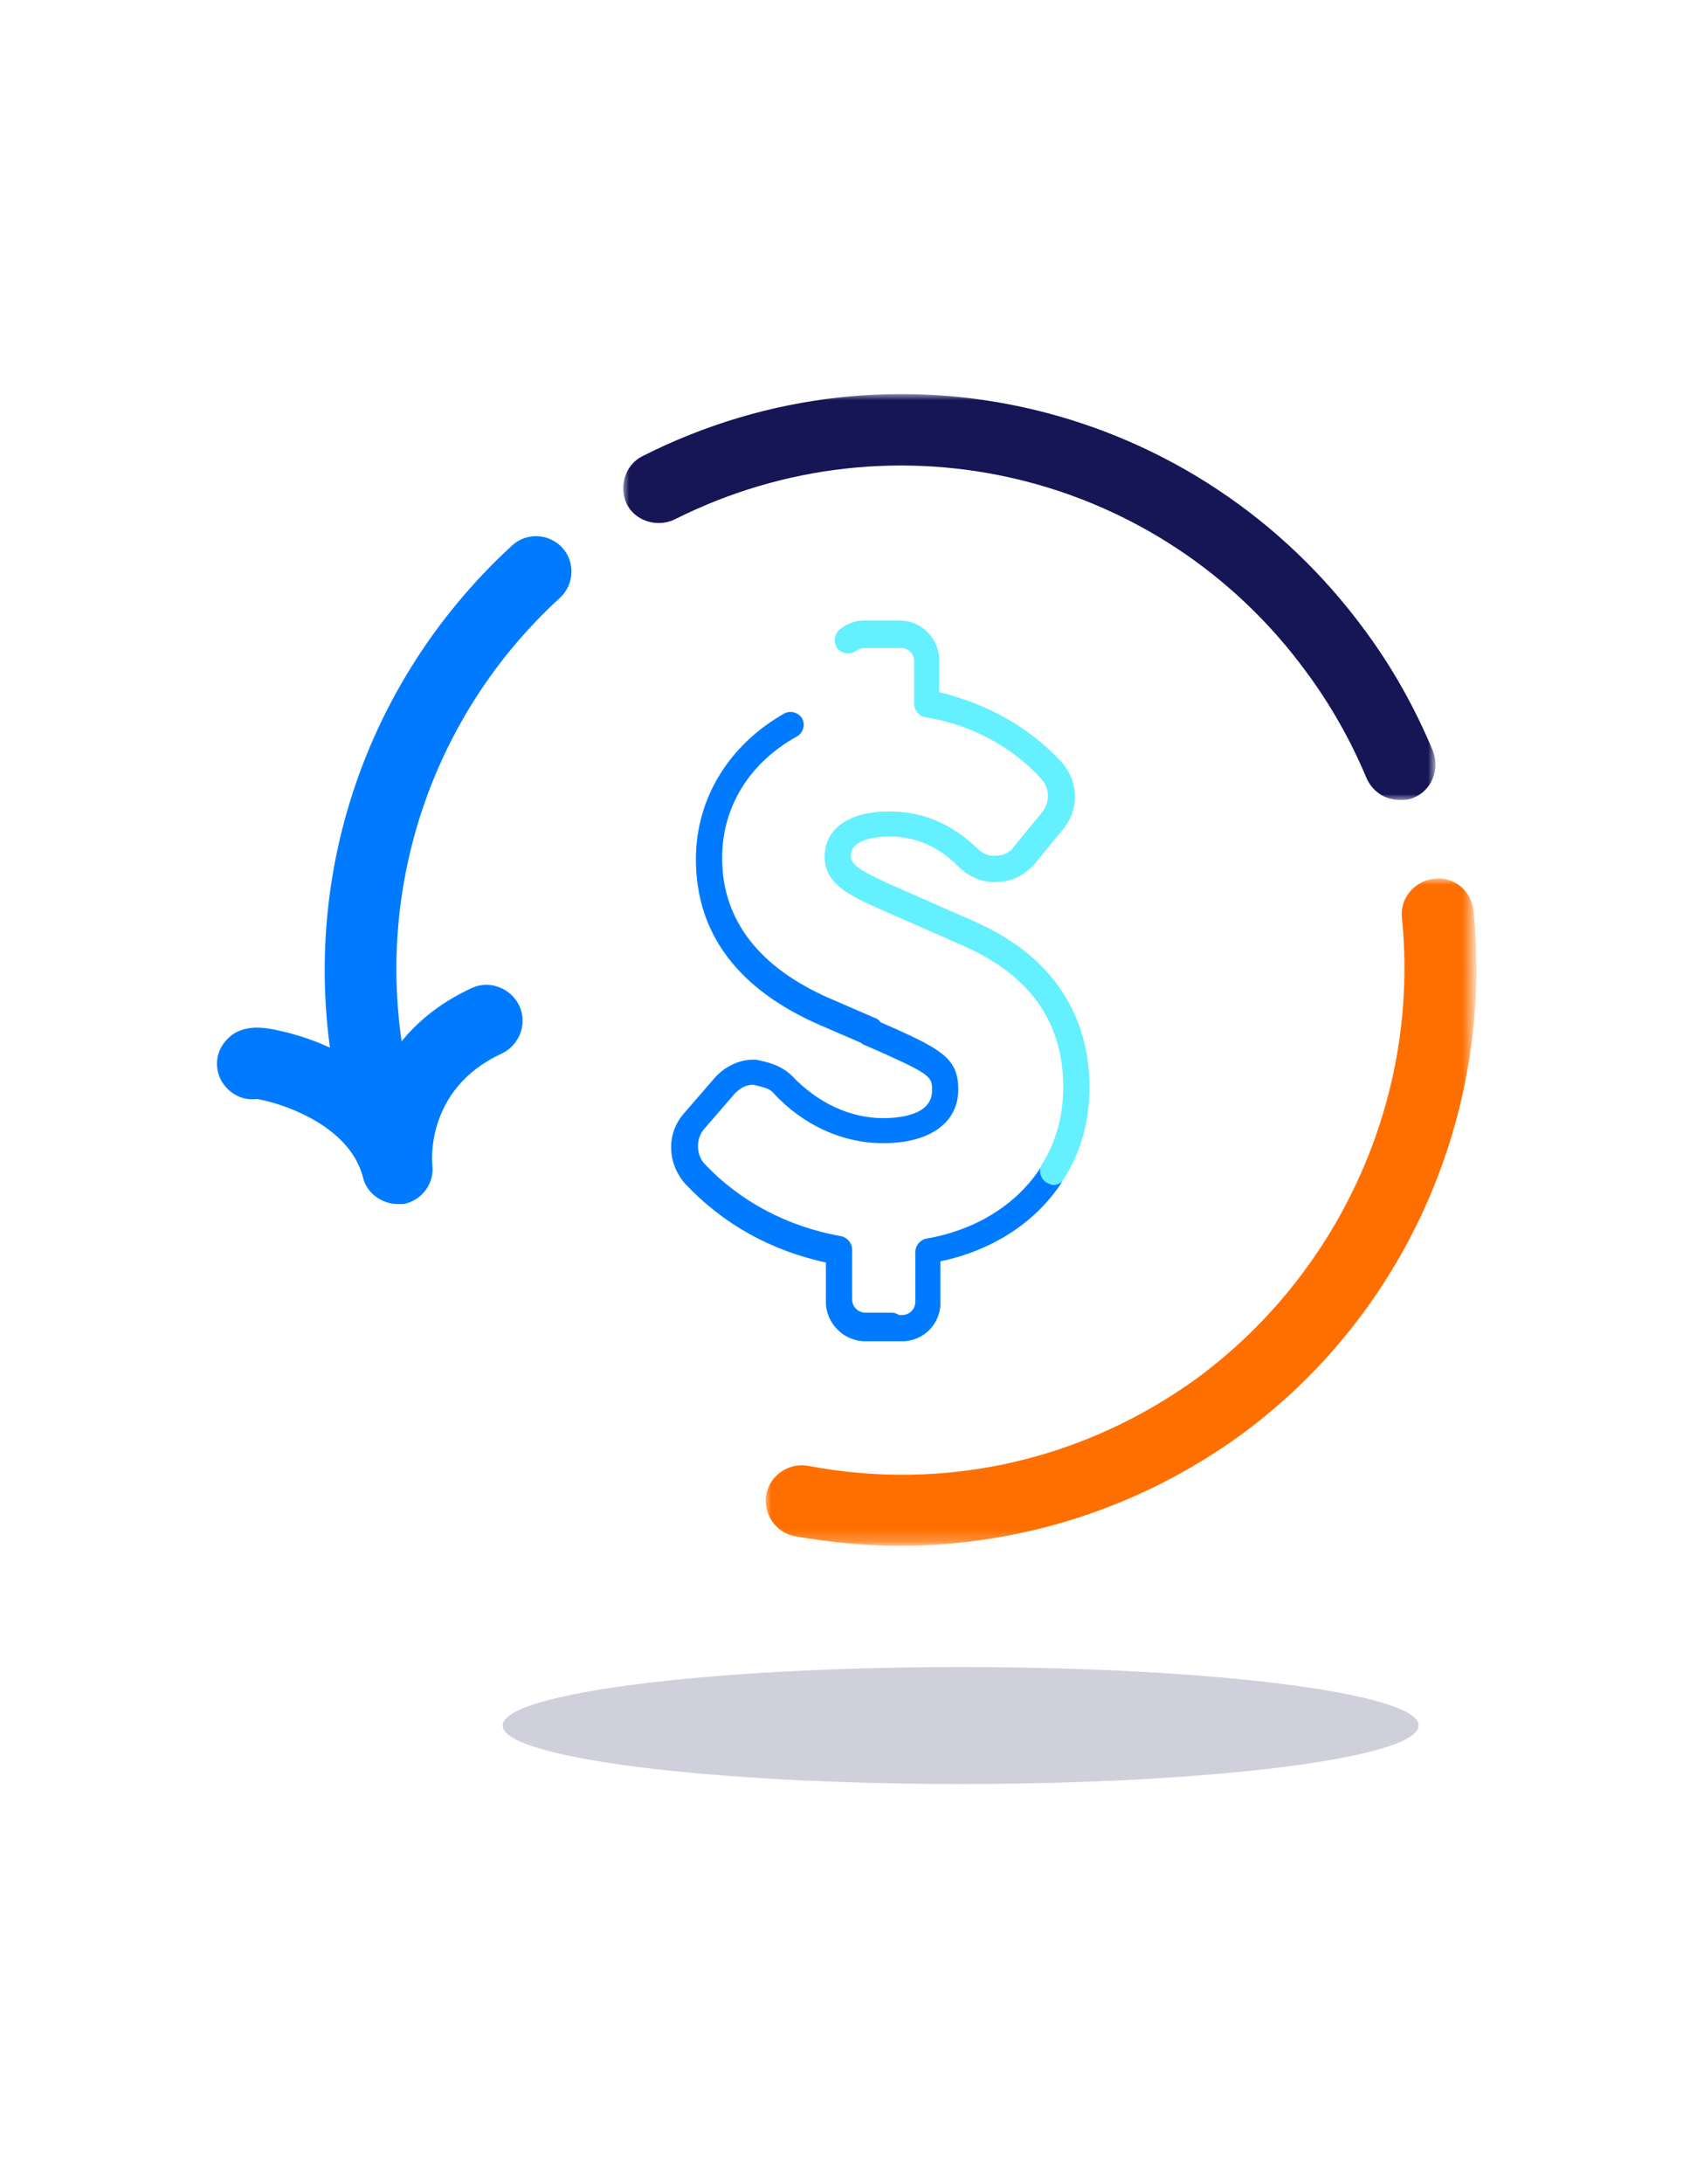 <?xml version="1.0" encoding="utf-8"?>
<svg version="1.1" id="Layer_1" xmlns="http://www.w3.org/2000/svg" xmlns:xlink="http://www.w3.org/1999/xlink" x="0px" y="0px"
	 viewBox="0 0 141.7 183" style="enable-background:new 0 0 141.7 183;" xml:space="preserve">
<style type="text/css">
	.st0{fill:#007bff;}
	.st1{fill:#64f0ff;}
	.st2{filter:url(#Adobe_OpacityMaskFilter);}
	.st3{mask:url(#mask-2_1_);fill:#161656;}
	.st4{filter:url(#Adobe_OpacityMaskFilter_1_);}
	.st5{mask:url(#mask-4_1_);fill:#ff6f00;}
	.st6{fill:#161656;fill-opacity:0.2;}
</style>
<title>Reduction icon</title>
<g id="Desktop">
	<g id="APPII" transform="translate(-773, -3062)">
		<g id="Costs-Copy" transform="translate(773.348, 3061)">
			<path id="Fill-1" class="st0" d="M72.5,88.6c-0.1,0-0.3,0-0.4-0.1l-3.7-1.6C61.5,83.9,58,79.2,58,73c0-5.1,2.8-9.6,7.4-12.2
				c0.5-0.3,1.2-0.1,1.5,0.4c0.3,0.5,0.1,1.2-0.4,1.5c-4,2.2-6.3,5.9-6.3,10.2c0,5.2,3.1,9.2,9.1,11.8l3.7,1.6
				c0.6,0.2,0.8,0.9,0.6,1.5C73.4,88.4,73,88.6,72.5,88.6"/>
			<path id="Fill-3" class="st0" d="M74.4,113.4h-2.2c-1.8,0-3.3-1.5-3.3-3.3v-3.3c-4.6-1-8.6-3.2-11.8-6.6
				c-1.5-1.7-1.6-4.2-0.1-5.9l2.6-3c0.8-0.9,2-1.5,3.2-1.5c0.1,0,0.1,0,0.2,0c1.1,0.2,2.2,0.5,3.1,1.4c2.1,2.2,4.8,3.5,7.6,3.5
				c1.5,0,4.1-0.3,4.1-2.3c0-1.1,0-1.3-4-3.1l-1.6-0.7c-0.6-0.2-0.8-0.9-0.6-1.5c0.2-0.6,0.9-0.8,1.5-0.6l1.6,0.7
				c4,1.8,5.3,2.6,5.3,5.1c0,2.8-2.4,4.5-6.3,4.5c-3.4,0-6.7-1.5-9.2-4.2c-0.3-0.4-0.9-0.5-1.7-0.7c-0.6,0-1.1,0.3-1.5,0.7l-2.6,3
				c-0.7,0.8-0.7,2.1,0,2.9c3,3.2,7,5.3,11.5,6.1c0.5,0.1,0.9,0.6,0.9,1.1v4.2c0,0.6,0.5,1.1,1.1,1.1h2.2c0.6,0,1.1,0.5,1.1,1.1
				C75.6,112.9,75.1,113.4,74.4,113.4"/>
			<path id="Fill-5" class="st0" d="M75.3,113.4h-0.7c-0.6,0-1.1-0.5-1.1-1.1c0-0.6,0.5-1.1,1.1-1.1h0.7c0.6,0,1.1-0.5,1.1-1.1v-4.2
				c0-0.5,0.4-1,0.9-1.1c4.1-0.7,7.5-2.8,9.5-5.8c0.3-0.5,1-0.6,1.5-0.3c0.5,0.3,0.6,1,0.3,1.5c-2.2,3.3-5.8,5.6-10.1,6.5v3.3
				C78.6,111.9,77.1,113.4,75.3,113.4"/>
			<path id="Fill-7" class="st1" d="M88,100.3c-0.2,0-0.4-0.1-0.6-0.2c-0.5-0.3-0.7-1-0.4-1.5c1.2-1.9,1.8-4.1,1.8-6.5
				c0-7.5-5.3-10.6-9.2-12.2l-5.9-2.6c-3-1.3-4.9-2.3-4.9-4.5c0-2.4,2.1-3.8,5.4-3.8c2.8,0,5.2,1,7.4,3.1c0.4,0.4,1,0.7,1.5,0.6
				c0,0,0.1,0,0.1,0c0.6,0,1.2-0.3,1.5-0.8l2.3-2.8c0.7-0.8,0.7-2.1-0.1-2.9c-2.5-2.7-5.9-4.5-9.7-5.1c-0.5-0.1-0.9-0.6-0.9-1.1
				v-3.6c0-0.6-0.5-1.1-1.1-1.1h-3c-0.3,0-0.5,0.1-0.7,0.2c-0.5,0.4-1.2,0.3-1.6-0.1c-0.4-0.5-0.3-1.2,0.1-1.6
				c0.6-0.5,1.3-0.8,2.1-0.8h3c1.8,0,3.3,1.5,3.3,3.3v2.7C82.5,60,86,62,88.6,64.8c1.5,1.6,1.6,4.1,0.1,5.8l-2.3,2.8
				c-0.8,0.9-1.9,1.5-3.1,1.5C82.2,75,81,74.6,80,73.6c-1.7-1.7-3.6-2.5-5.8-2.5c-0.7,0-3.2,0.1-3.2,1.6c0,0.6,0.3,1.1,3.5,2.5
				l5.9,2.6c1.9,0.8,4.7,2.1,6.9,4.5c2.4,2.6,3.7,5.9,3.7,9.8c0,2.8-0.7,5.4-2.1,7.6C88.7,100.1,88.4,100.3,88,100.3"/>
			<path id="Fill-9" class="st0" d="M31.5,97.3c-1.3,0-2.5-0.9-2.9-2.2C23.8,77.5,29.2,59,42.6,46.7c1.2-1.1,3.1-1,4.2,0.2
				c1.1,1.2,1,3.1-0.2,4.2c-11.7,10.7-16.4,27-12.2,42.3c0.4,1.6-0.5,3.2-2.1,3.7C32.1,97.3,31.8,97.3,31.5,97.3"/>
			<g id="Group-13" transform="translate(34, 0.537)">
				<g id="Clip-12">
				</g>
				<defs>
					<filter id="Adobe_OpacityMaskFilter" filterUnits="userSpaceOnUse" x="17.9" y="33.5" width="68.1" height="34.1">
						<feColorMatrix  type="matrix" values="1 0 0 0 0  0 1 0 0 0  0 0 1 0 0  0 0 0 1 0"/>
					</filter>
				</defs>
				<mask maskUnits="userSpaceOnUse" x="17.9" y="33.5" width="68.1" height="34.1" id="mask-2_1_">
					<g class="st2">
						<polygon id="path-1_1_" class="st0" points="17.9,33.5 86,33.5 86,67.5 17.9,67.5 						"/>
					</g>
				</mask>
				<path id="Fill-11" class="st3" d="M83,67.5c-1.2,0-2.3-0.7-2.8-1.9c-1.3-3.1-3-6.1-5-8.8C63,40.1,40.7,34.7,22.2,44
					c-1.5,0.7-3.3,0.1-4-1.3c-0.7-1.5-0.1-3.3,1.3-4C40.6,28,66.1,34.2,80.1,53.3c2.3,3.1,4.2,6.5,5.7,10.1c0.6,1.5-0.1,3.3-1.6,3.9
					C83.8,67.5,83.4,67.5,83,67.5"/>
			</g>
			<g id="Group-16" transform="translate(45, 41.537)">
				<g id="Clip-15">
				</g>
				<defs>
					<filter id="Adobe_OpacityMaskFilter_1_" filterUnits="userSpaceOnUse" x="18.8" y="33.1" width="59.6" height="55.9">
						<feColorMatrix  type="matrix" values="1 0 0 0 0  0 1 0 0 0  0 0 1 0 0  0 0 0 1 0"/>
					</filter>
				</defs>
				<mask maskUnits="userSpaceOnUse" x="18.8" y="33.1" width="59.6" height="55.9" id="mask-4_1_">
					<g class="st4">
						<polygon id="path-3_1_" class="st0" points="18.8,33.1 78.4,33.1 78.4,89 18.8,89 						"/>
					</g>
				</mask>
				<path id="Fill-14" class="st5" d="M30.1,89c-3,0-5.9-0.3-8.8-0.8c-1.6-0.3-2.7-1.9-2.4-3.5c0.3-1.6,1.9-2.7,3.5-2.4
					c11.6,2.2,23.2-0.5,32.7-7.4C67.1,66,73.7,51.3,72.2,36.4c-0.2-1.6,1-3.1,2.7-3.3c1.7-0.2,3.1,1,3.3,2.7
					c1.7,17-5.7,33.8-19.5,43.9C50.3,85.8,40.3,89,30.1,89"/>
			</g>
			<path id="Fill-17" class="st0" d="M23.1,92.1C23.1,92.1,23.1,92.1,23.1,92.1C23.1,92.1,23.1,92.1,23.1,92.1z M23.1,92.1
				C23.1,92.1,23.1,92.1,23.1,92.1C23.1,92.1,23.1,92.1,23.1,92.1z M23.1,92.1C23.1,92.1,23.1,92.1,23.1,92.1
				C23.1,92.1,23.1,92.1,23.1,92.1z M23.1,92.1C23.1,92.1,23.1,92.1,23.1,92.1C23.1,92.1,23.1,92.1,23.1,92.1z M23.1,92.1L23.1,92.1
				L23.1,92.1z M23.1,92.1C23.1,92.1,23.1,92.1,23.1,92.1C23.1,92.1,23.1,92.1,23.1,92.1z M23.1,92.1L23.1,92.1L23.1,92.1z
				 M23.1,92.1C23.1,92.1,23.1,92.1,23.1,92.1L23.1,92.1z M33,101.9c-1.3,0-2.6-0.9-2.9-2.2c-1.2-4.7-7.5-6.4-8.9-6.6
				c-0.8,0.1-1.6-0.1-2.3-0.7c-1.3-1.1-1.4-3-0.3-4.2c1.3-1.5,3.3-1.1,4.6-0.8c2.7,0.6,5.8,1.9,8.2,4c1.3-2.9,3.7-5.7,7.8-7.6
				c1.5-0.7,3.3,0,4,1.5c0.7,1.5,0,3.3-1.5,4c-6.5,3-5.8,9.3-5.8,9.3c0.2,1.6-0.9,3-2.4,3.3C33.3,101.9,33.1,101.9,33,101.9z"/>
			<path id="Fill-19" class="st6" d="M118.6,145.6c0,2.7-17.2,4.9-38.4,4.9s-38.4-2.2-38.4-4.9s17.2-4.9,38.4-4.9
				S118.6,142.9,118.6,145.6"/>
		</g>
	</g>
</g>
</svg>
